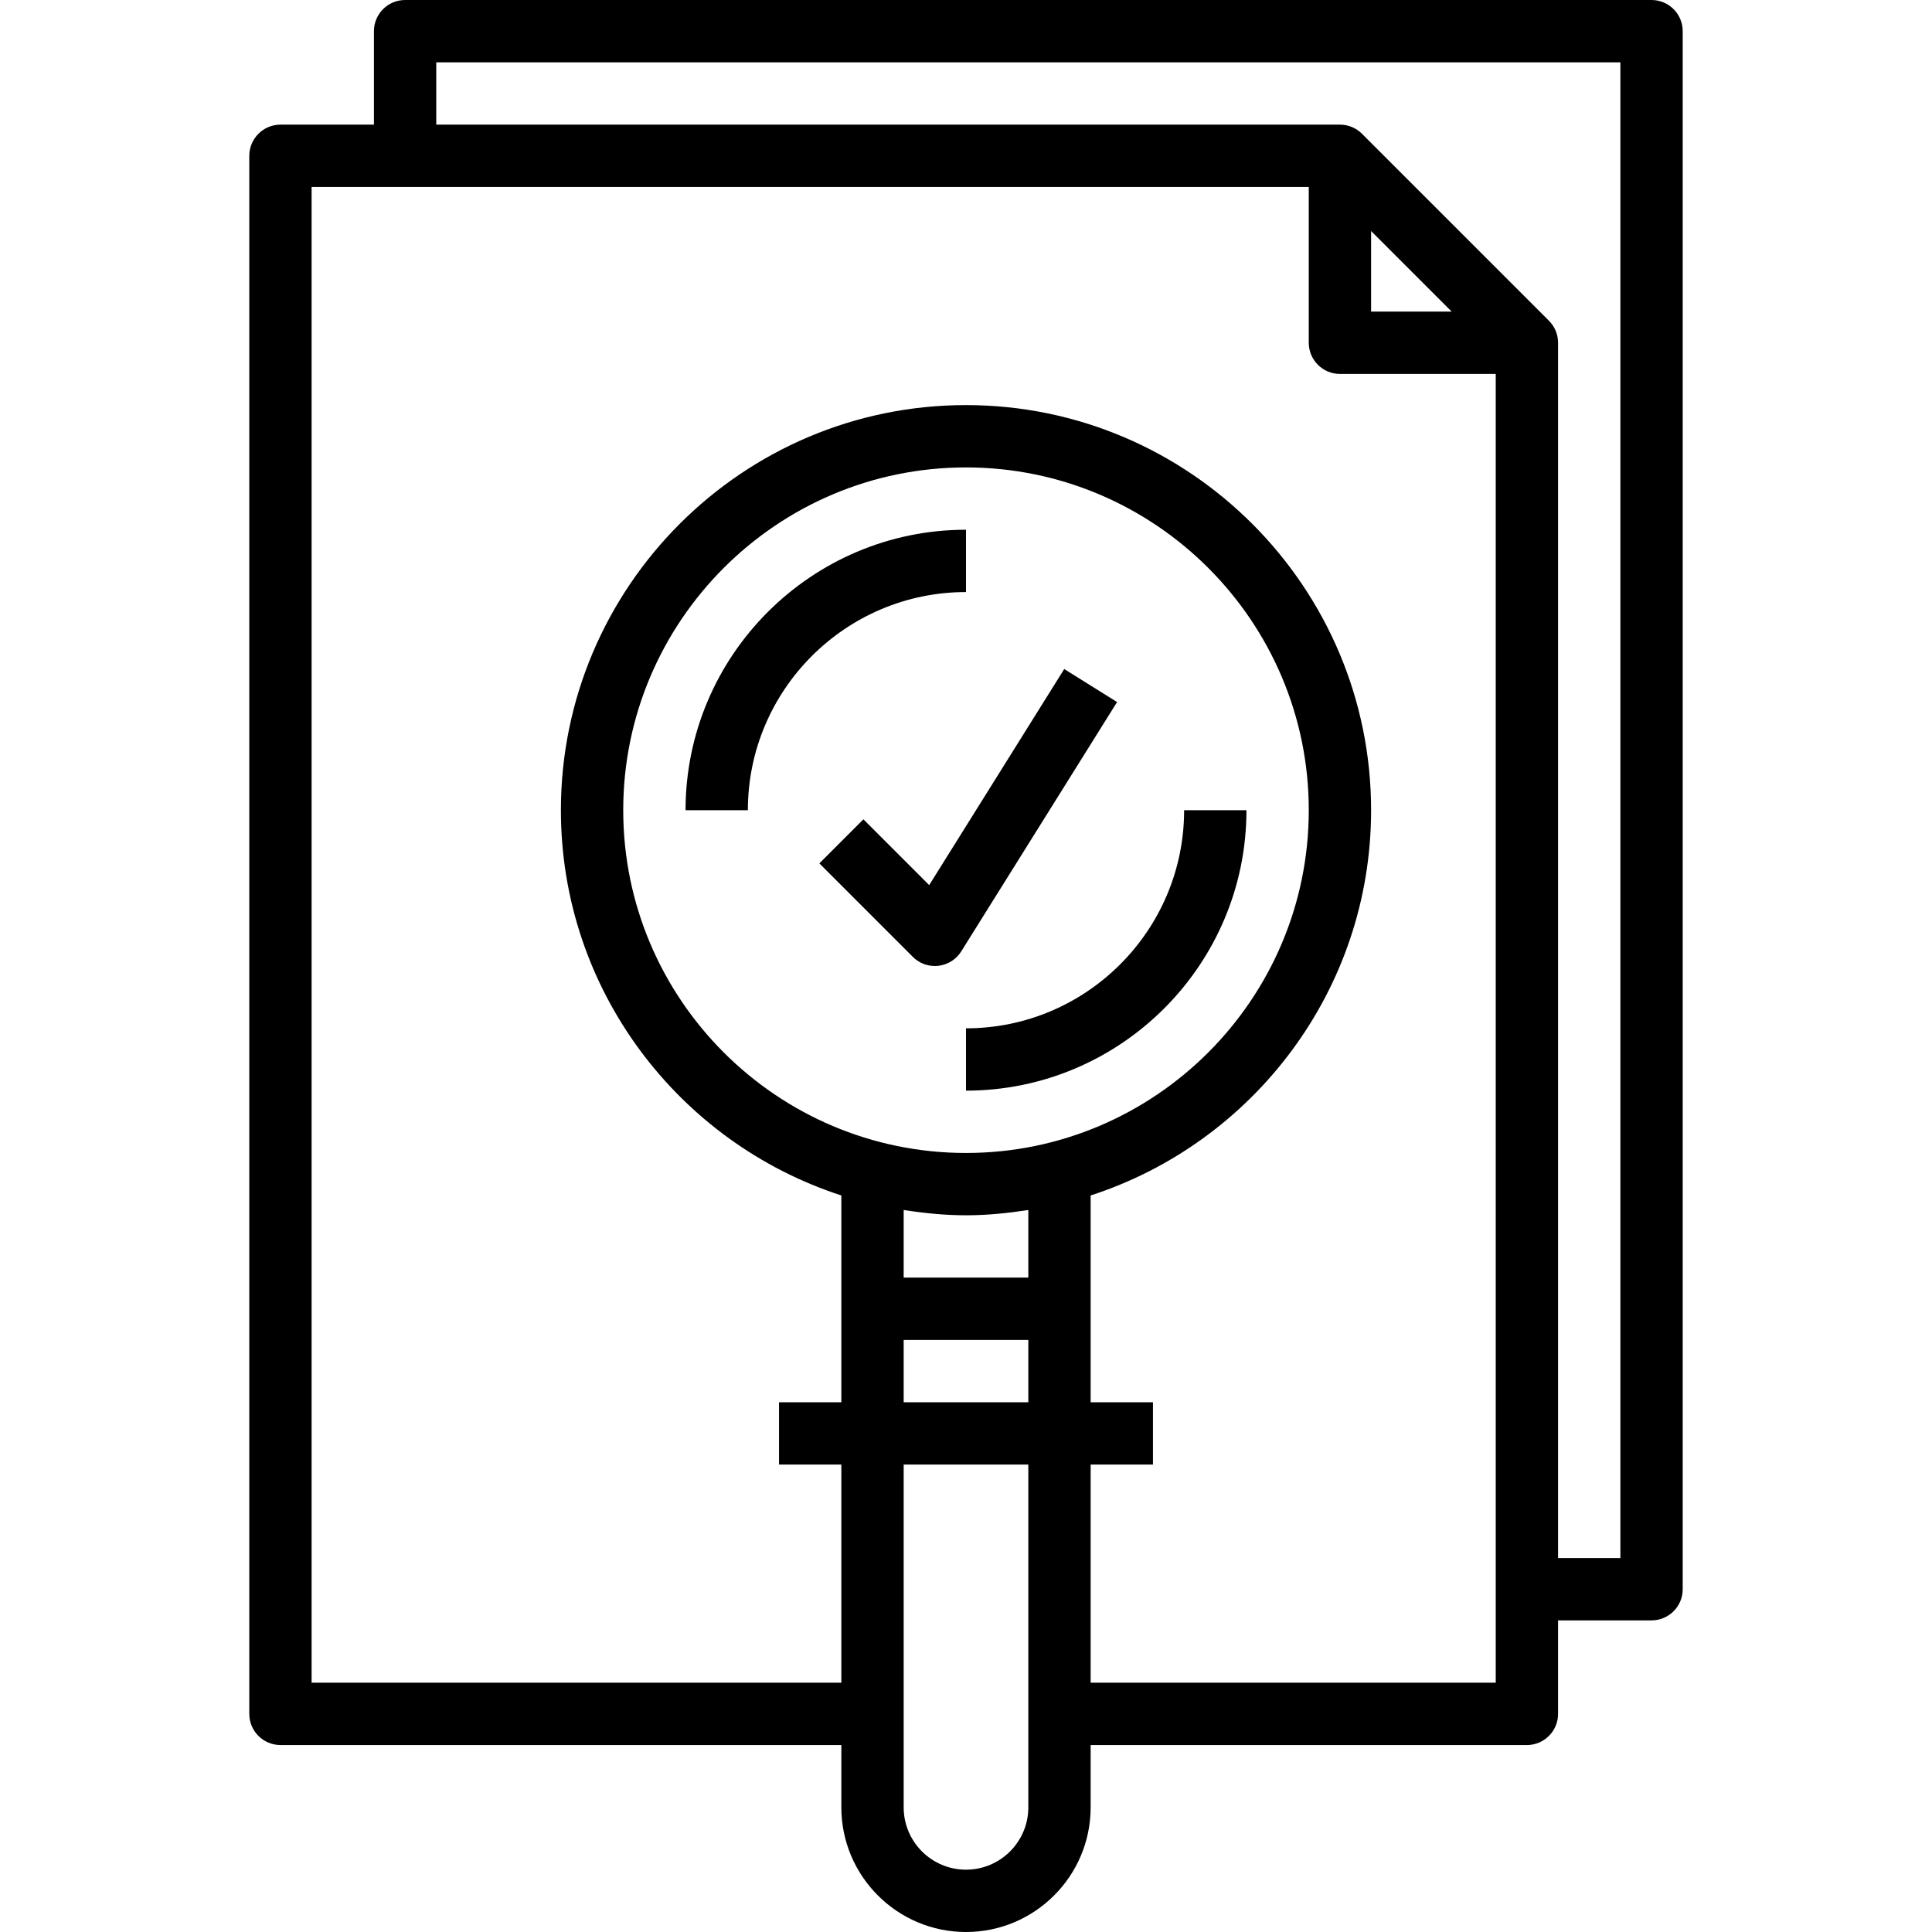 <svg height="496pt" viewBox="-64 0 496 496" width="496pt" xmlns="http://www.w3.org/2000/svg"><path d="m184 136c-39.695 0-72 32.305-72 72h16c0-30.879 25.121-56 56-56zm0 0"/><path d="m240 208c0 30.879-25.121 56-56 56v16c39.695 0 72-32.305 72-72zm0 0"/><path d="m209.215 171.762-34.664 55.469-16.887-16.887-11.312 11.312 24 24c1.496 1.512 3.535 2.344 5.648 2.344.305 0 .602-.016.902-.047 2.426-.281 4.586-1.641 5.883-3.715l40-64zm0 0"/><path d="m360 0h-320c-4.414 0-8 3.586-8 8v24h-24c-4.414 0-8 3.586-8 8v400c0 4.414 3.586 8 8 8h144v16c0 17.648 14.352 32 32 32s32-14.352 32-32v-16h112c4.414 0 8-3.586 8-8v-24h24c4.414 0 8-3.586 8-8v-400c0-4.414-3.586-8-8-8zm-176 480c-8.824 0-16-7.176-16-16v-88h32v88c0 8.824-7.176 16-16 16zm0-184c-48.52 0-88-39.48-88-88s39.48-88 88-88 88 39.48 88 88-39.48 88-88 88zm0 16c5.457 0 10.77-.551 16-1.359v17.359h-32v-17.359c5.23.809 10.543 1.359 16 1.359zm-16 32h32v16h-32zm152 88h-104v-56h16v-16h-16v-53.09c41.727-13.535 72-52.727 72-98.91 0-57.344-46.656-104-104-104s-104 46.656-104 104c0 46.176 30.273 85.375 72 98.91v53.09h-16v16h16v56h-136v-384h256v40c0 4.414 3.586 8 8 8h40zm-11.312-352h-20.688v-20.688zm43.312 320h-16v-312c0-2.207-.895-4.207-2.344-5.656l-47.992-47.992c-1.457-1.457-3.457-2.352-5.664-2.352h-232v-16h304zm0 0"/></svg>